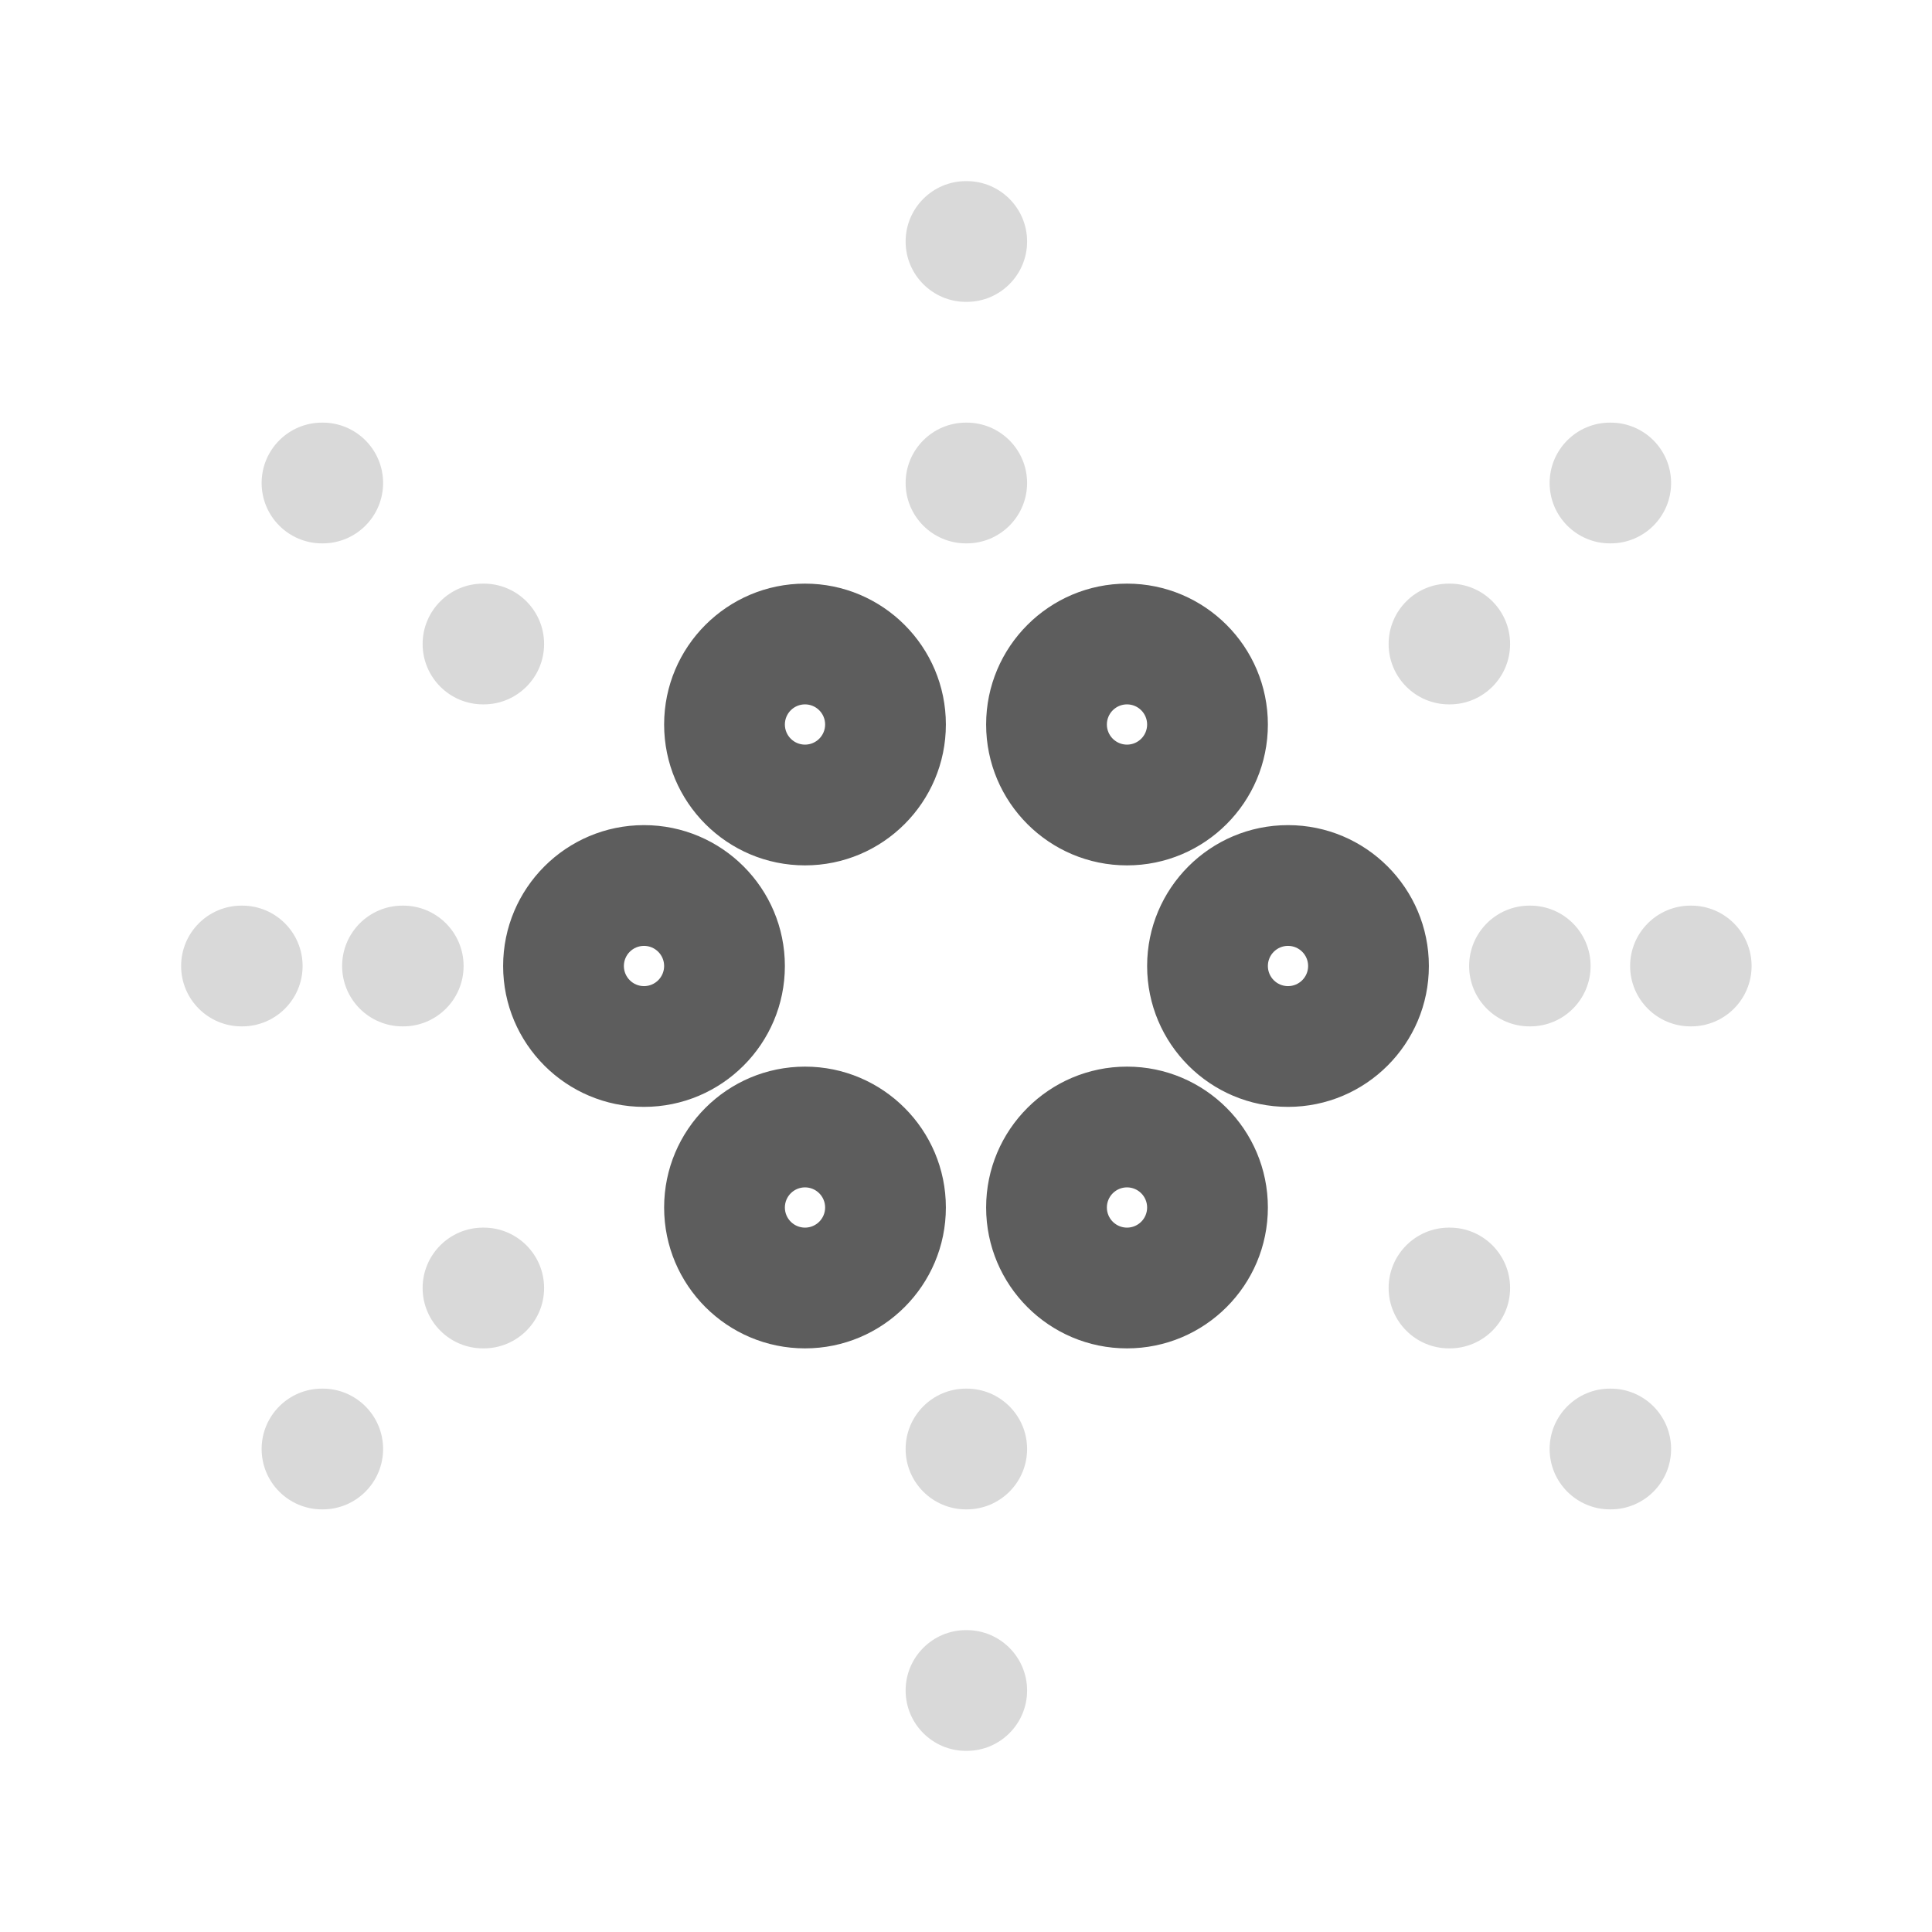 <svg width="24" height="24" viewBox="0 0 24 24" fill="none" xmlns="http://www.w3.org/2000/svg">
<path fill-rule="evenodd" clip-rule="evenodd" d="M11.25 3C11.25 2.586 11.586 2.25 12 2.25H12.009C12.423 2.25 12.759 2.586 12.759 3C12.759 3.414 12.423 3.75 12.009 3.75H12C11.586 3.75 11.25 3.414 11.25 3ZM3.25 6C3.25 5.586 3.586 5.25 4 5.25H4.009C4.423 5.25 4.759 5.586 4.759 6C4.759 6.414 4.423 6.75 4.009 6.75H4C3.586 6.75 3.25 6.414 3.25 6ZM11.25 6C11.25 5.586 11.586 5.25 12 5.25H12.009C12.423 5.25 12.759 5.586 12.759 6C12.759 6.414 12.423 6.75 12.009 6.75H12C11.586 6.75 11.25 6.414 11.25 6ZM19.25 6C19.25 5.586 19.586 5.25 20 5.25H20.009C20.423 5.25 20.759 5.586 20.759 6C20.759 6.414 20.423 6.75 20.009 6.75H20C19.586 6.75 19.25 6.414 19.25 6ZM5.25 8C5.25 7.586 5.586 7.25 6 7.25H6.009C6.423 7.25 6.759 7.586 6.759 8C6.759 8.414 6.423 8.75 6.009 8.75H6C5.586 8.75 5.25 8.414 5.25 8ZM17.25 8C17.25 7.586 17.586 7.25 18 7.25H18.009C18.423 7.25 18.759 7.586 18.759 8C18.759 8.414 18.423 8.75 18.009 8.75H18C17.586 8.75 17.25 8.414 17.25 8ZM2.25 12C2.25 11.586 2.586 11.25 3 11.25H3.009C3.423 11.25 3.759 11.586 3.759 12C3.759 12.414 3.423 12.75 3.009 12.75H3C2.586 12.75 2.25 12.414 2.25 12ZM4.25 12C4.25 11.586 4.586 11.25 5 11.25H5.009C5.423 11.25 5.759 11.586 5.759 12C5.759 12.414 5.423 12.75 5.009 12.75H5C4.586 12.75 4.25 12.414 4.25 12ZM18.25 12C18.25 11.586 18.586 11.25 19 11.25H19.009C19.423 11.25 19.759 11.586 19.759 12C19.759 12.414 19.423 12.75 19.009 12.75H19C18.586 12.75 18.25 12.414 18.25 12ZM20.25 12C20.25 11.586 20.586 11.25 21 11.25H21.009C21.423 11.25 21.759 11.586 21.759 12C21.759 12.414 21.423 12.75 21.009 12.75H21C20.586 12.75 20.25 12.414 20.25 12ZM5.25 16C5.25 15.586 5.586 15.25 6 15.25H6.009C6.423 15.25 6.759 15.586 6.759 16C6.759 16.414 6.423 16.75 6.009 16.75H6C5.586 16.75 5.25 16.414 5.25 16ZM17.25 16C17.25 15.586 17.586 15.25 18 15.25H18.009C18.423 15.25 18.759 15.586 18.759 16C18.759 16.414 18.423 16.75 18.009 16.75H18C17.586 16.75 17.25 16.414 17.25 16ZM3.25 18C3.25 17.586 3.586 17.25 4 17.25H4.009C4.423 17.25 4.759 17.586 4.759 18C4.759 18.414 4.423 18.75 4.009 18.75H4C3.586 18.75 3.25 18.414 3.25 18ZM11.25 18C11.25 17.586 11.586 17.25 12 17.25H12.009C12.423 17.25 12.759 17.586 12.759 18C12.759 18.414 12.423 18.75 12.009 18.75H12C11.586 18.75 11.25 18.414 11.25 18ZM19.25 18C19.25 17.586 19.586 17.25 20 17.25H20.009C20.423 17.25 20.759 17.586 20.759 18C20.759 18.414 20.423 18.75 20.009 18.75H20C19.586 18.75 19.25 18.414 19.25 18ZM11.25 21C11.25 20.586 11.586 20.25 12 20.25H12.009C12.423 20.25 12.759 20.586 12.759 21C12.759 21.414 12.423 21.75 12.009 21.75H12C11.586 21.75 11.25 21.414 11.25 21Z" fill="#D9D9D9"/>
<path fill-rule="evenodd" clip-rule="evenodd" d="M10 8.75C9.862 8.75 9.75 8.862 9.75 9C9.75 9.138 9.862 9.25 10 9.25C10.138 9.25 10.25 9.138 10.25 9C10.25 8.862 10.138 8.75 10 8.75ZM8.25 9C8.25 8.034 9.034 7.25 10 7.25C10.966 7.25 11.75 8.034 11.75 9C11.75 9.966 10.966 10.75 10 10.75C9.034 10.75 8.25 9.966 8.25 9ZM14 8.75C13.862 8.75 13.75 8.862 13.75 9C13.75 9.138 13.862 9.25 14 9.25C14.138 9.25 14.25 9.138 14.25 9C14.25 8.862 14.138 8.75 14 8.75ZM12.25 9C12.25 8.034 13.034 7.25 14 7.25C14.966 7.25 15.75 8.034 15.75 9C15.75 9.966 14.966 10.75 14 10.75C13.034 10.75 12.25 9.966 12.25 9ZM8 11.75C7.862 11.75 7.75 11.862 7.75 12C7.75 12.138 7.862 12.25 8 12.25C8.138 12.25 8.25 12.138 8.25 12C8.25 11.862 8.138 11.75 8 11.75ZM6.25 12C6.25 11.034 7.034 10.25 8 10.25C8.966 10.25 9.75 11.034 9.75 12C9.75 12.966 8.966 13.75 8 13.75C7.034 13.75 6.25 12.966 6.25 12ZM16 11.75C15.862 11.75 15.75 11.862 15.75 12C15.75 12.138 15.862 12.25 16 12.25C16.138 12.25 16.25 12.138 16.25 12C16.25 11.862 16.138 11.75 16 11.75ZM14.25 12C14.25 11.034 15.034 10.25 16 10.25C16.966 10.25 17.75 11.034 17.75 12C17.75 12.966 16.966 13.75 16 13.75C15.034 13.75 14.25 12.966 14.25 12ZM10 14.75C9.862 14.75 9.75 14.862 9.75 15C9.75 15.138 9.862 15.25 10 15.25C10.138 15.25 10.25 15.138 10.25 15C10.25 14.862 10.138 14.75 10 14.75ZM8.25 15C8.25 14.034 9.034 13.25 10 13.25C10.966 13.25 11.75 14.034 11.75 15C11.75 15.966 10.966 16.75 10 16.75C9.034 16.75 8.25 15.966 8.25 15ZM14 14.75C13.862 14.75 13.75 14.862 13.75 15C13.75 15.138 13.862 15.25 14 15.25C14.138 15.25 14.25 15.138 14.25 15C14.25 14.862 14.138 14.75 14 14.75ZM12.25 15C12.25 14.034 13.034 13.25 14 13.25C14.966 13.25 15.75 14.034 15.75 15C15.75 15.966 14.966 16.75 14 16.75C13.034 16.75 12.25 15.966 12.25 15Z" fill="#5D5D5D"/>
</svg>
